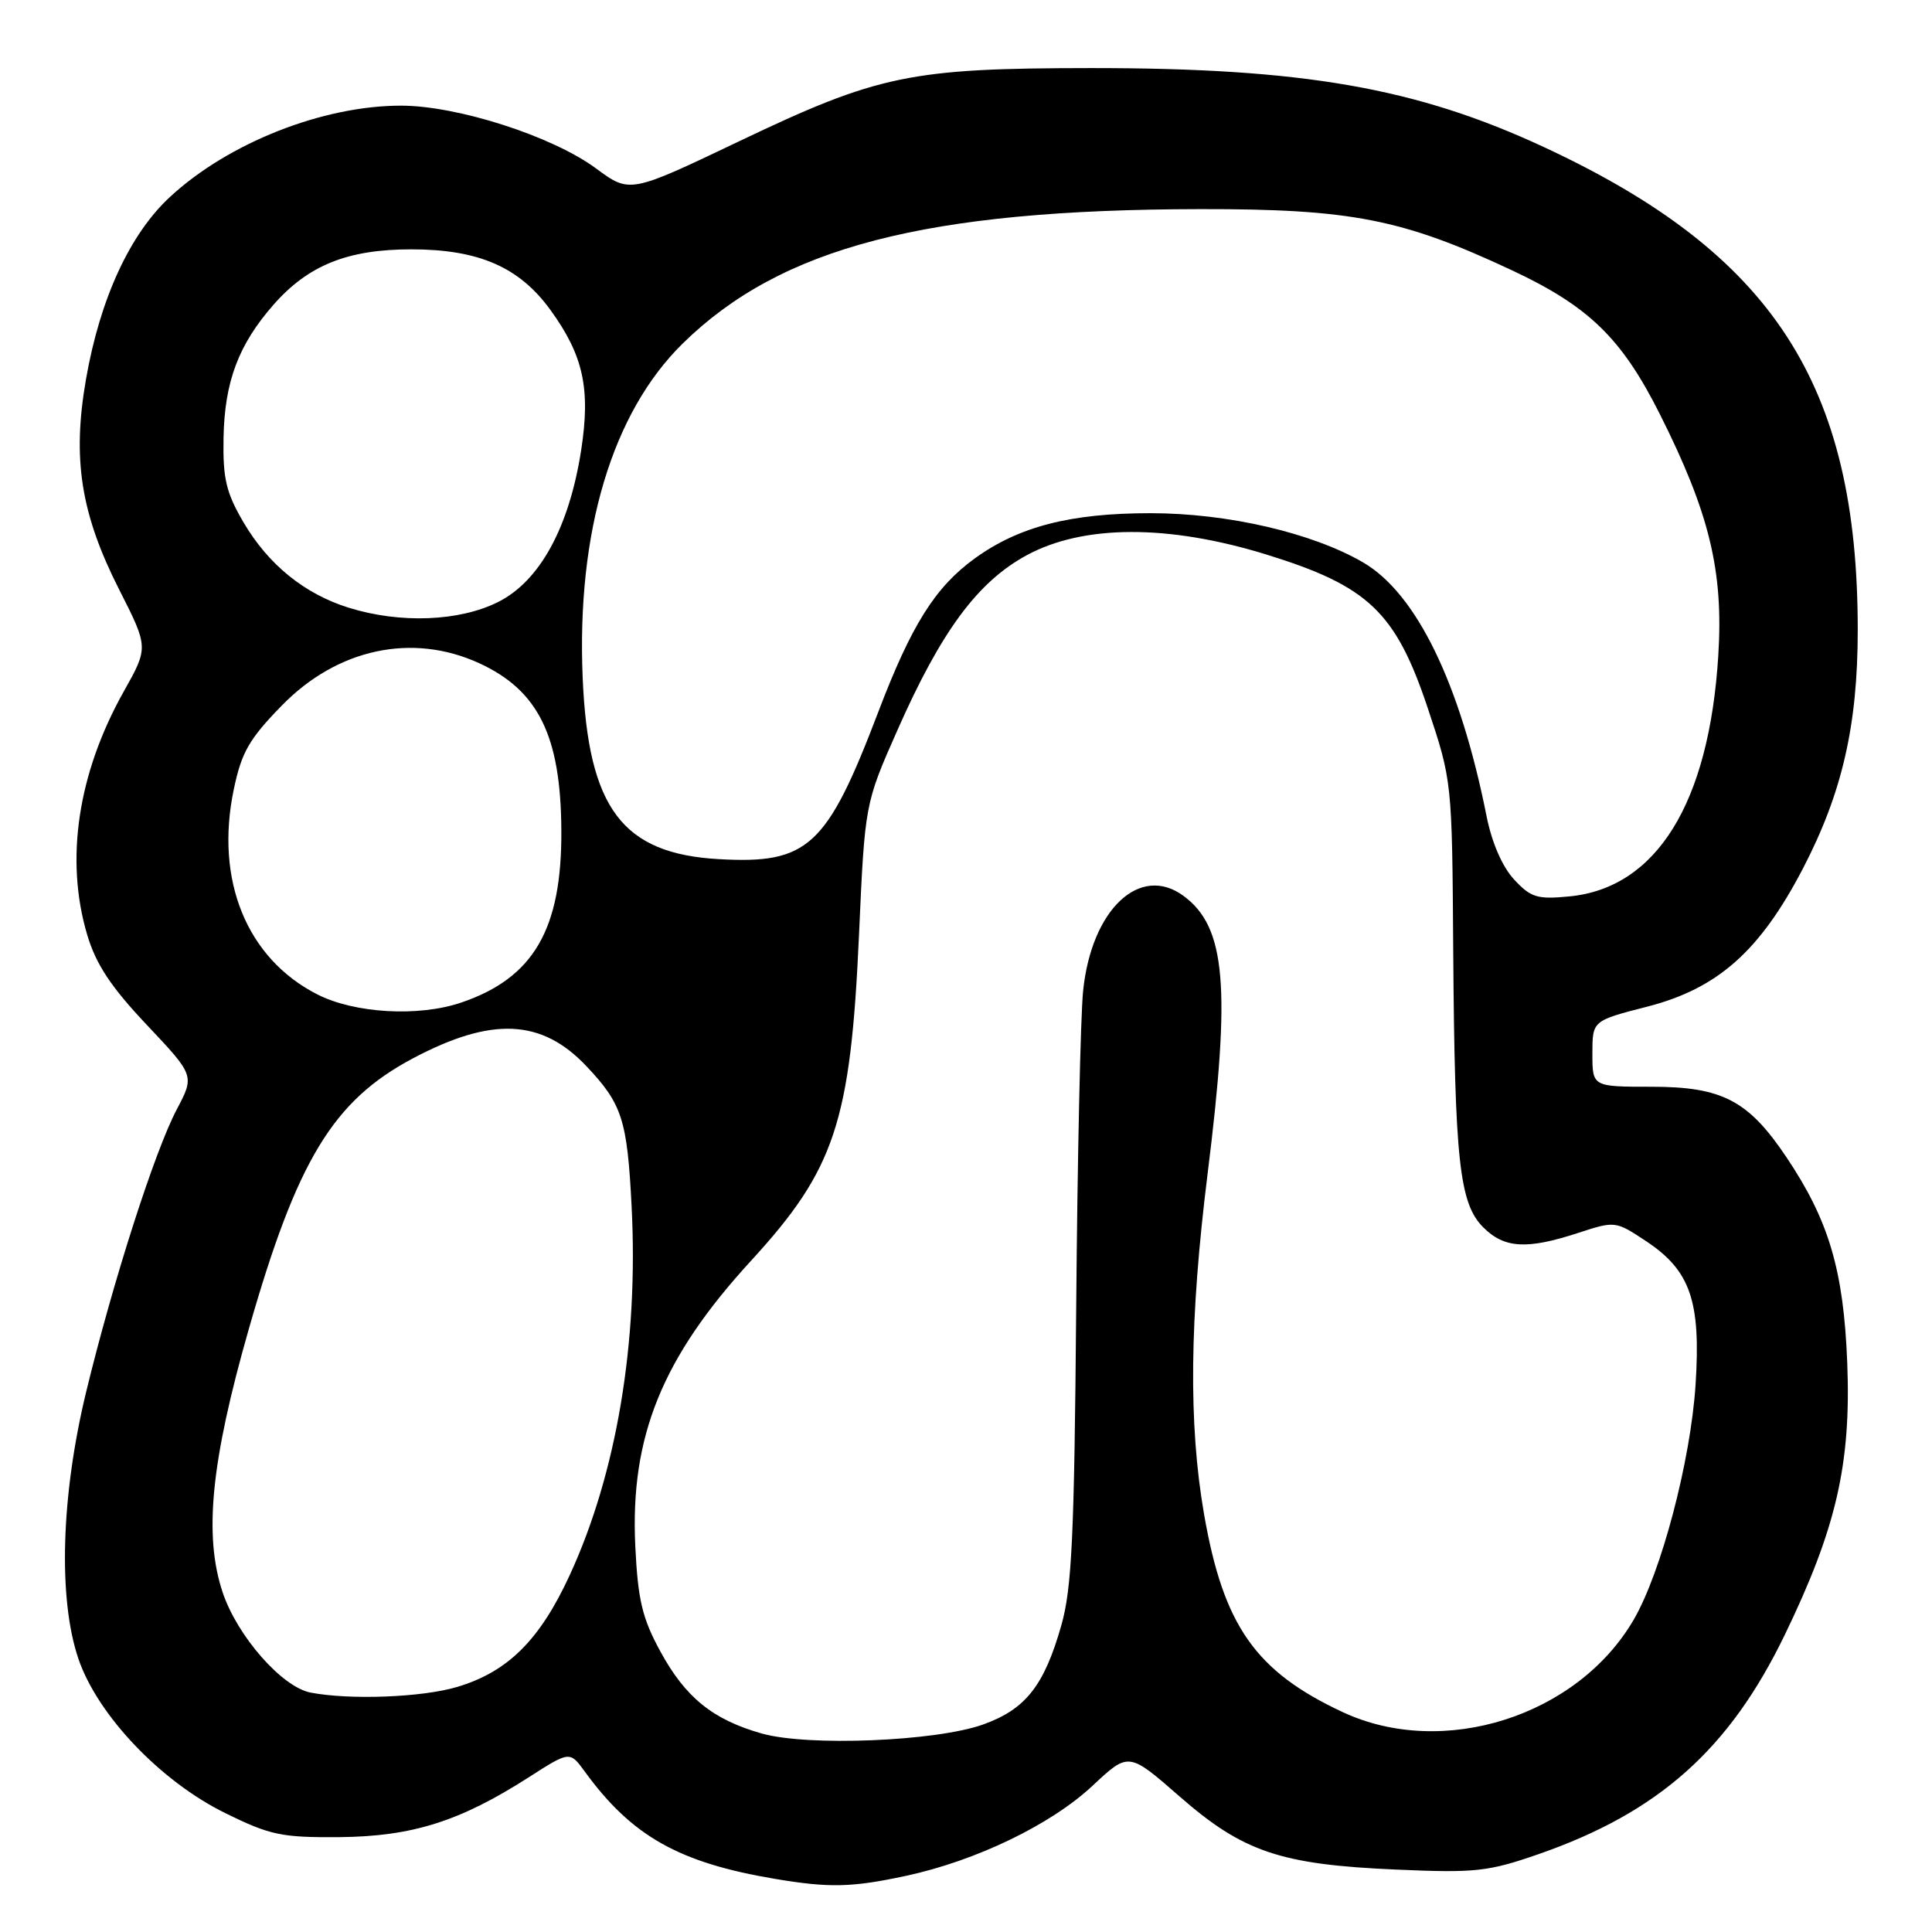<?xml version="1.0" encoding="UTF-8" standalone="no"?>
<!DOCTYPE svg PUBLIC "-//W3C//DTD SVG 1.1//EN" "http://www.w3.org/Graphics/SVG/1.1/DTD/svg11.dtd" >
<svg xmlns="http://www.w3.org/2000/svg" xmlns:xlink="http://www.w3.org/1999/xlink" version="1.1" viewBox="0 0 256 256">
 <g >
 <path fill="currentColor"
d=" M 120.00 248.57 C 129.33 246.57 139.25 241.78 144.77 236.62 C 149.55 232.14 149.55 232.14 156.30 238.04 C 164.71 245.39 169.67 247.07 185.02 247.73 C 195.51 248.19 197.19 248.00 203.85 245.69 C 219.78 240.15 229.14 231.81 236.49 216.63 C 243.33 202.49 245.29 193.96 244.77 180.60 C 244.29 168.30 242.34 161.71 236.68 153.29 C 231.66 145.81 228.18 144.00 218.85 144.00 C 211.00 144.00 211.00 144.00 211.00 139.62 C 211.00 135.25 211.00 135.25 218.25 133.39 C 227.61 130.99 233.20 126.03 238.91 115.06 C 244.10 105.07 246.16 96.11 246.16 83.47 C 246.17 50.93 234.92 33.60 204.62 19.51 C 187.67 11.62 172.66 9.01 144.50 9.02 C 120.62 9.04 116.37 9.92 97.94 18.72 C 83.46 25.63 83.46 25.63 78.98 22.32 C 73.20 18.05 60.62 14.00 53.13 14.00 C 42.77 14.00 30.29 18.92 22.55 26.07 C 17.23 30.97 13.26 39.56 11.40 50.22 C 9.55 60.81 10.70 68.09 15.80 78.14 C 19.68 85.79 19.68 85.79 16.39 91.64 C 10.31 102.48 8.59 113.89 11.55 123.85 C 12.71 127.76 14.68 130.75 19.44 135.79 C 25.79 142.52 25.79 142.52 23.42 147.01 C 20.49 152.56 14.94 169.88 11.40 184.50 C 8.08 198.24 7.69 211.86 10.39 219.80 C 12.93 227.25 21.26 236.02 29.82 240.23 C 35.80 243.18 37.30 243.49 44.98 243.43 C 54.61 243.34 60.93 241.35 70.03 235.52 C 75.50 232.01 75.50 232.01 77.50 234.76 C 83.73 243.31 89.96 246.82 102.69 248.96 C 109.90 250.17 112.86 250.10 120.00 248.57 Z  M 100.94 229.70 C 94.45 227.86 90.82 224.93 87.50 218.82 C 85.10 214.42 84.53 212.02 84.18 204.90 C 83.48 190.36 87.72 179.91 99.53 167.04 C 110.63 154.94 112.71 148.67 113.82 123.93 C 114.60 106.50 114.60 106.50 118.90 96.78 C 124.69 83.67 129.52 77.12 136.01 73.59 C 143.52 69.50 154.79 69.46 167.81 73.48 C 181.31 77.65 184.93 81.09 189.18 93.81 C 192.41 103.50 192.41 103.50 192.56 126.06 C 192.76 153.83 193.37 159.46 196.54 162.63 C 199.33 165.42 202.31 165.59 209.08 163.38 C 214.01 161.77 214.05 161.77 218.10 164.45 C 223.99 168.35 225.39 172.40 224.67 183.50 C 224.01 193.61 220.12 208.37 216.46 214.64 C 209.00 227.42 191.24 233.06 177.95 226.88 C 166.36 221.48 162.11 215.42 159.54 200.62 C 157.47 188.69 157.62 174.75 160.01 155.56 C 163.11 130.75 162.43 122.86 156.85 118.73 C 151.06 114.43 144.62 120.50 143.52 131.29 C 143.17 134.70 142.76 153.70 142.60 173.50 C 142.35 203.51 142.03 210.48 140.63 215.37 C 138.35 223.38 135.90 226.49 130.25 228.51 C 124.01 230.74 107.05 231.43 100.94 229.70 Z  M 41.17 224.28 C 37.37 223.56 31.42 216.78 29.49 210.96 C 26.99 203.43 27.96 193.64 32.94 176.20 C 39.35 153.74 44.11 145.87 54.71 140.24 C 65.15 134.70 71.77 135.00 77.70 141.27 C 82.43 146.27 83.11 148.35 83.69 159.82 C 84.62 177.88 81.70 195.26 75.48 208.74 C 71.51 217.34 67.28 221.53 60.57 223.53 C 55.94 224.91 46.40 225.28 41.17 224.28 Z  M 42.02 131.75 C 32.69 126.98 28.47 116.63 30.97 104.63 C 32.00 99.69 33.00 97.93 37.35 93.48 C 44.70 85.94 54.64 83.81 63.50 87.88 C 71.34 91.48 74.31 97.52 74.38 110.00 C 74.47 123.13 70.71 129.59 61.10 132.85 C 55.44 134.77 46.97 134.28 42.02 131.75 Z  M 200.62 116.53 C 199.07 114.86 197.67 111.65 196.98 108.16 C 193.48 90.56 187.69 78.65 180.63 74.53 C 173.88 70.60 162.67 68.00 152.45 68.00 C 141.85 68.00 135.02 69.76 129.18 73.98 C 123.92 77.79 120.77 82.80 116.38 94.33 C 109.56 112.23 107.09 114.51 95.25 113.84 C 82.46 113.12 77.95 107.12 77.21 89.87 C 76.38 70.49 81.11 54.68 90.48 45.50 C 103.50 32.74 122.62 27.77 159.00 27.71 C 179.02 27.68 185.85 29.02 200.35 35.82 C 210.53 40.59 214.88 44.82 219.92 54.84 C 226.52 67.97 228.39 75.67 227.68 86.90 C 226.46 106.43 219.50 117.67 207.94 118.78 C 203.69 119.19 202.84 118.93 200.62 116.53 Z  M 46.22 80.53 C 40.35 78.70 35.56 74.82 32.27 69.22 C 29.96 65.27 29.52 63.43 29.62 58.00 C 29.76 50.57 31.60 45.67 36.24 40.38 C 40.84 35.14 46.06 33.04 54.50 33.04 C 63.44 33.04 68.82 35.39 72.94 41.08 C 77.31 47.10 78.27 51.52 77.00 59.70 C 75.41 69.88 71.53 76.98 66.04 79.75 C 60.89 82.35 53.03 82.65 46.22 80.53 Z "/>
</g>
</svg>